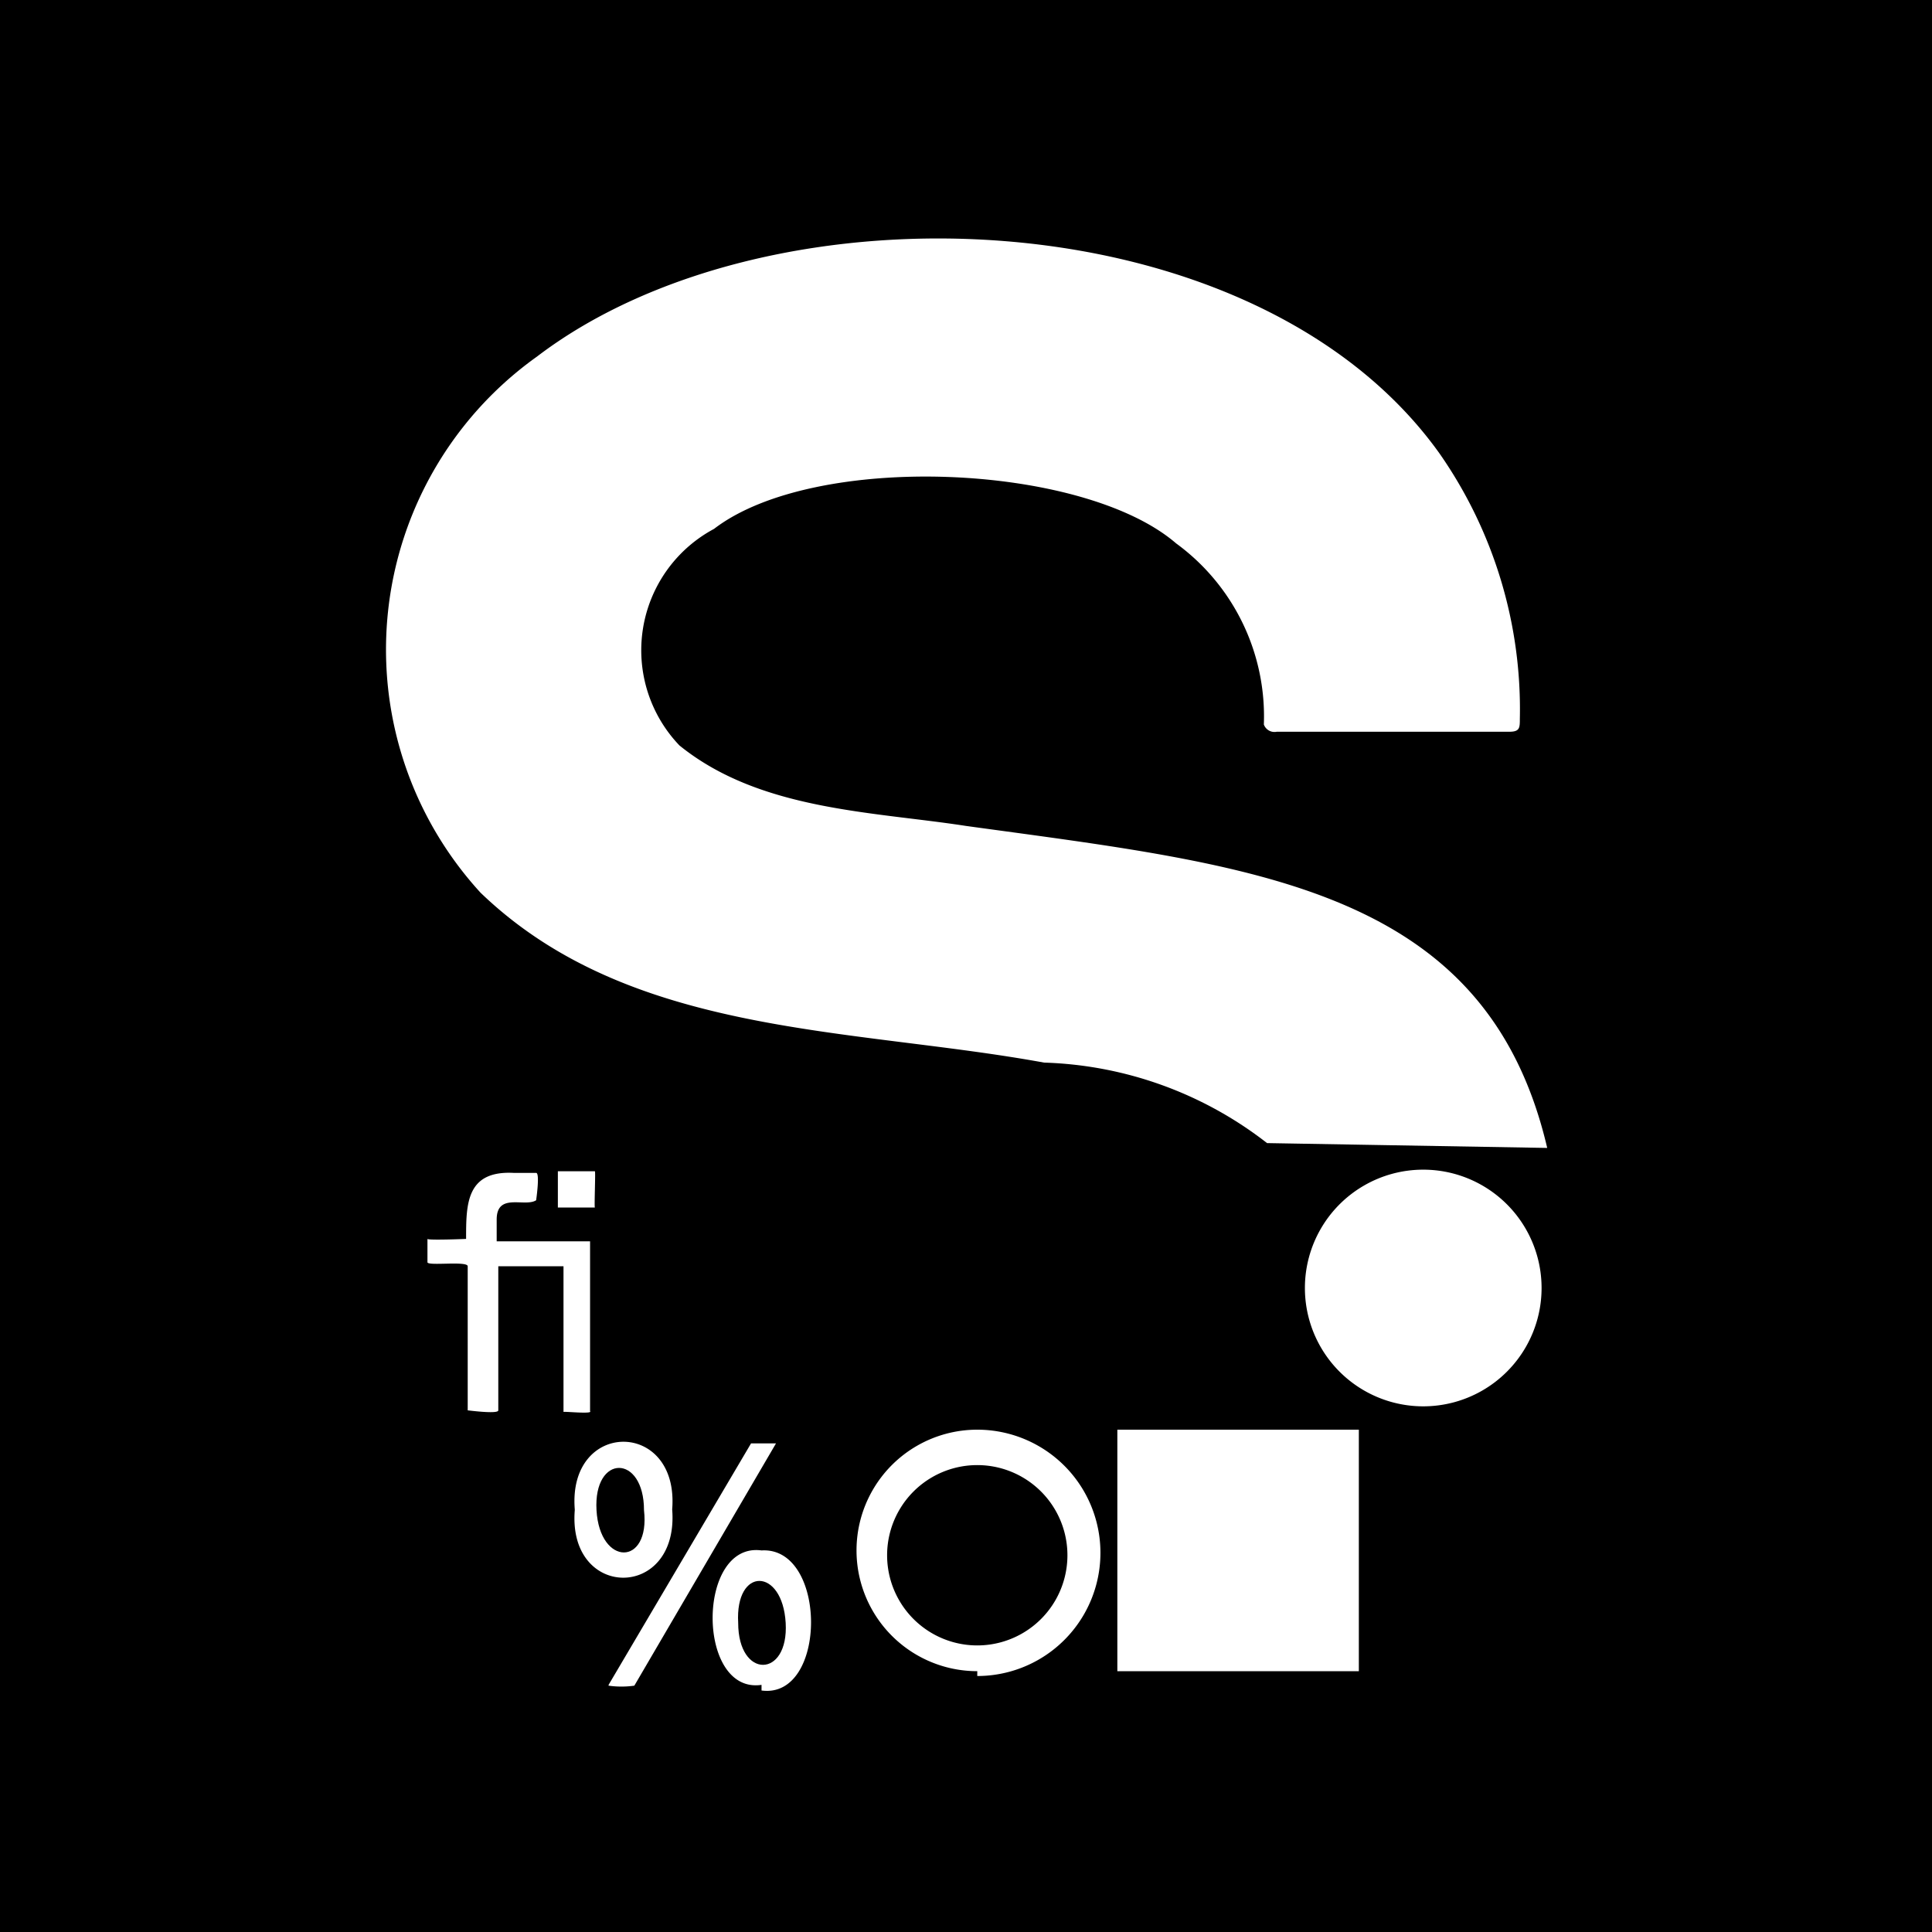 <svg id="Layer_1" data-name="Layer 1" xmlns="http://www.w3.org/2000/svg" viewBox="0 0 24 24"><defs><style>.cls-1{fill-rule:evenodd;}</style></defs><path class="cls-1" d="M8,18.76c0-.7-.63-.7-.59,0S8.08,19.46,8,18.76Z"/><path class="cls-1" d="M12.14,18.2a1.12,1.12,0,0,0,0,2.24A1.12,1.12,0,0,0,12.14,18.2Z"/><path class="cls-1" d="M9.17,20.16c0,.7.63.69.59,0S9.13,19.46,9.17,20.16Z"/><path class="cls-1" d="M0,0V24H24V0ZM7,17.54a0,0,0,0,1,0,0V15.73s0,0,0,0H6.19s0,0,0,0v1.79c0,.05-.37,0-.38,0a0,0,0,0,1,0,0V15.73c0-.07-.5,0-.5-.05s0-.31,0-.29.5,0,.48,0c0-.43,0-.85.59-.82h.28c.05,0,0,.34,0,.34-.14.09-.49-.1-.49.24,0,0,0,.28,0,.27H7.33s0,0,0,0v2.11C7.37,17.57,7,17.53,7,17.54ZM7.39,15s0,0,0,0-.49,0-.46,0v-.45s.45,0,.46,0S7.38,15,7.39,15Zm-.25,3.75c-.09-1.12,1.3-1.12,1.21,0C8.44,19.88,7.05,19.88,7.14,18.76Zm.42,2.18s0,0,0,0l1.77-3s.31,0,.31,0,0,0,0,0L7.88,20.94A1.14,1.14,0,0,1,7.56,20.94Zm1.9,0c-.81.12-.81-1.78,0-1.67C10.28,19.21,10.28,21.11,9.46,21Zm2.68-.17a1.5,1.5,0,0,1,0-3A1.5,1.5,0,0,1,12.14,20.82Zm4.74,0h-3v-3h3ZM16.21,16a1.47,1.47,0,0,1,2.94,0A1.47,1.47,0,0,1,16.21,16Zm-.47-1.8a4.74,4.74,0,0,0-2.77-1c-2.41-.44-5.14-.32-7-2.11a4.47,4.47,0,0,1,.7-6.66c2.91-2.22,8.92-2,11.21,1.2a5.55,5.55,0,0,1,1,3.3c0,.11,0,.16-.13.16H15.86A.14.14,0,0,1,15.7,9a2.66,2.66,0,0,0-1.09-2.25c-1.16-1-4.49-1.14-5.74-.18a1.71,1.71,0,0,0-.43,2.69c1,.81,2.4.82,3.56,1,3.56.49,6.46.75,7.22,4Z"/></svg>